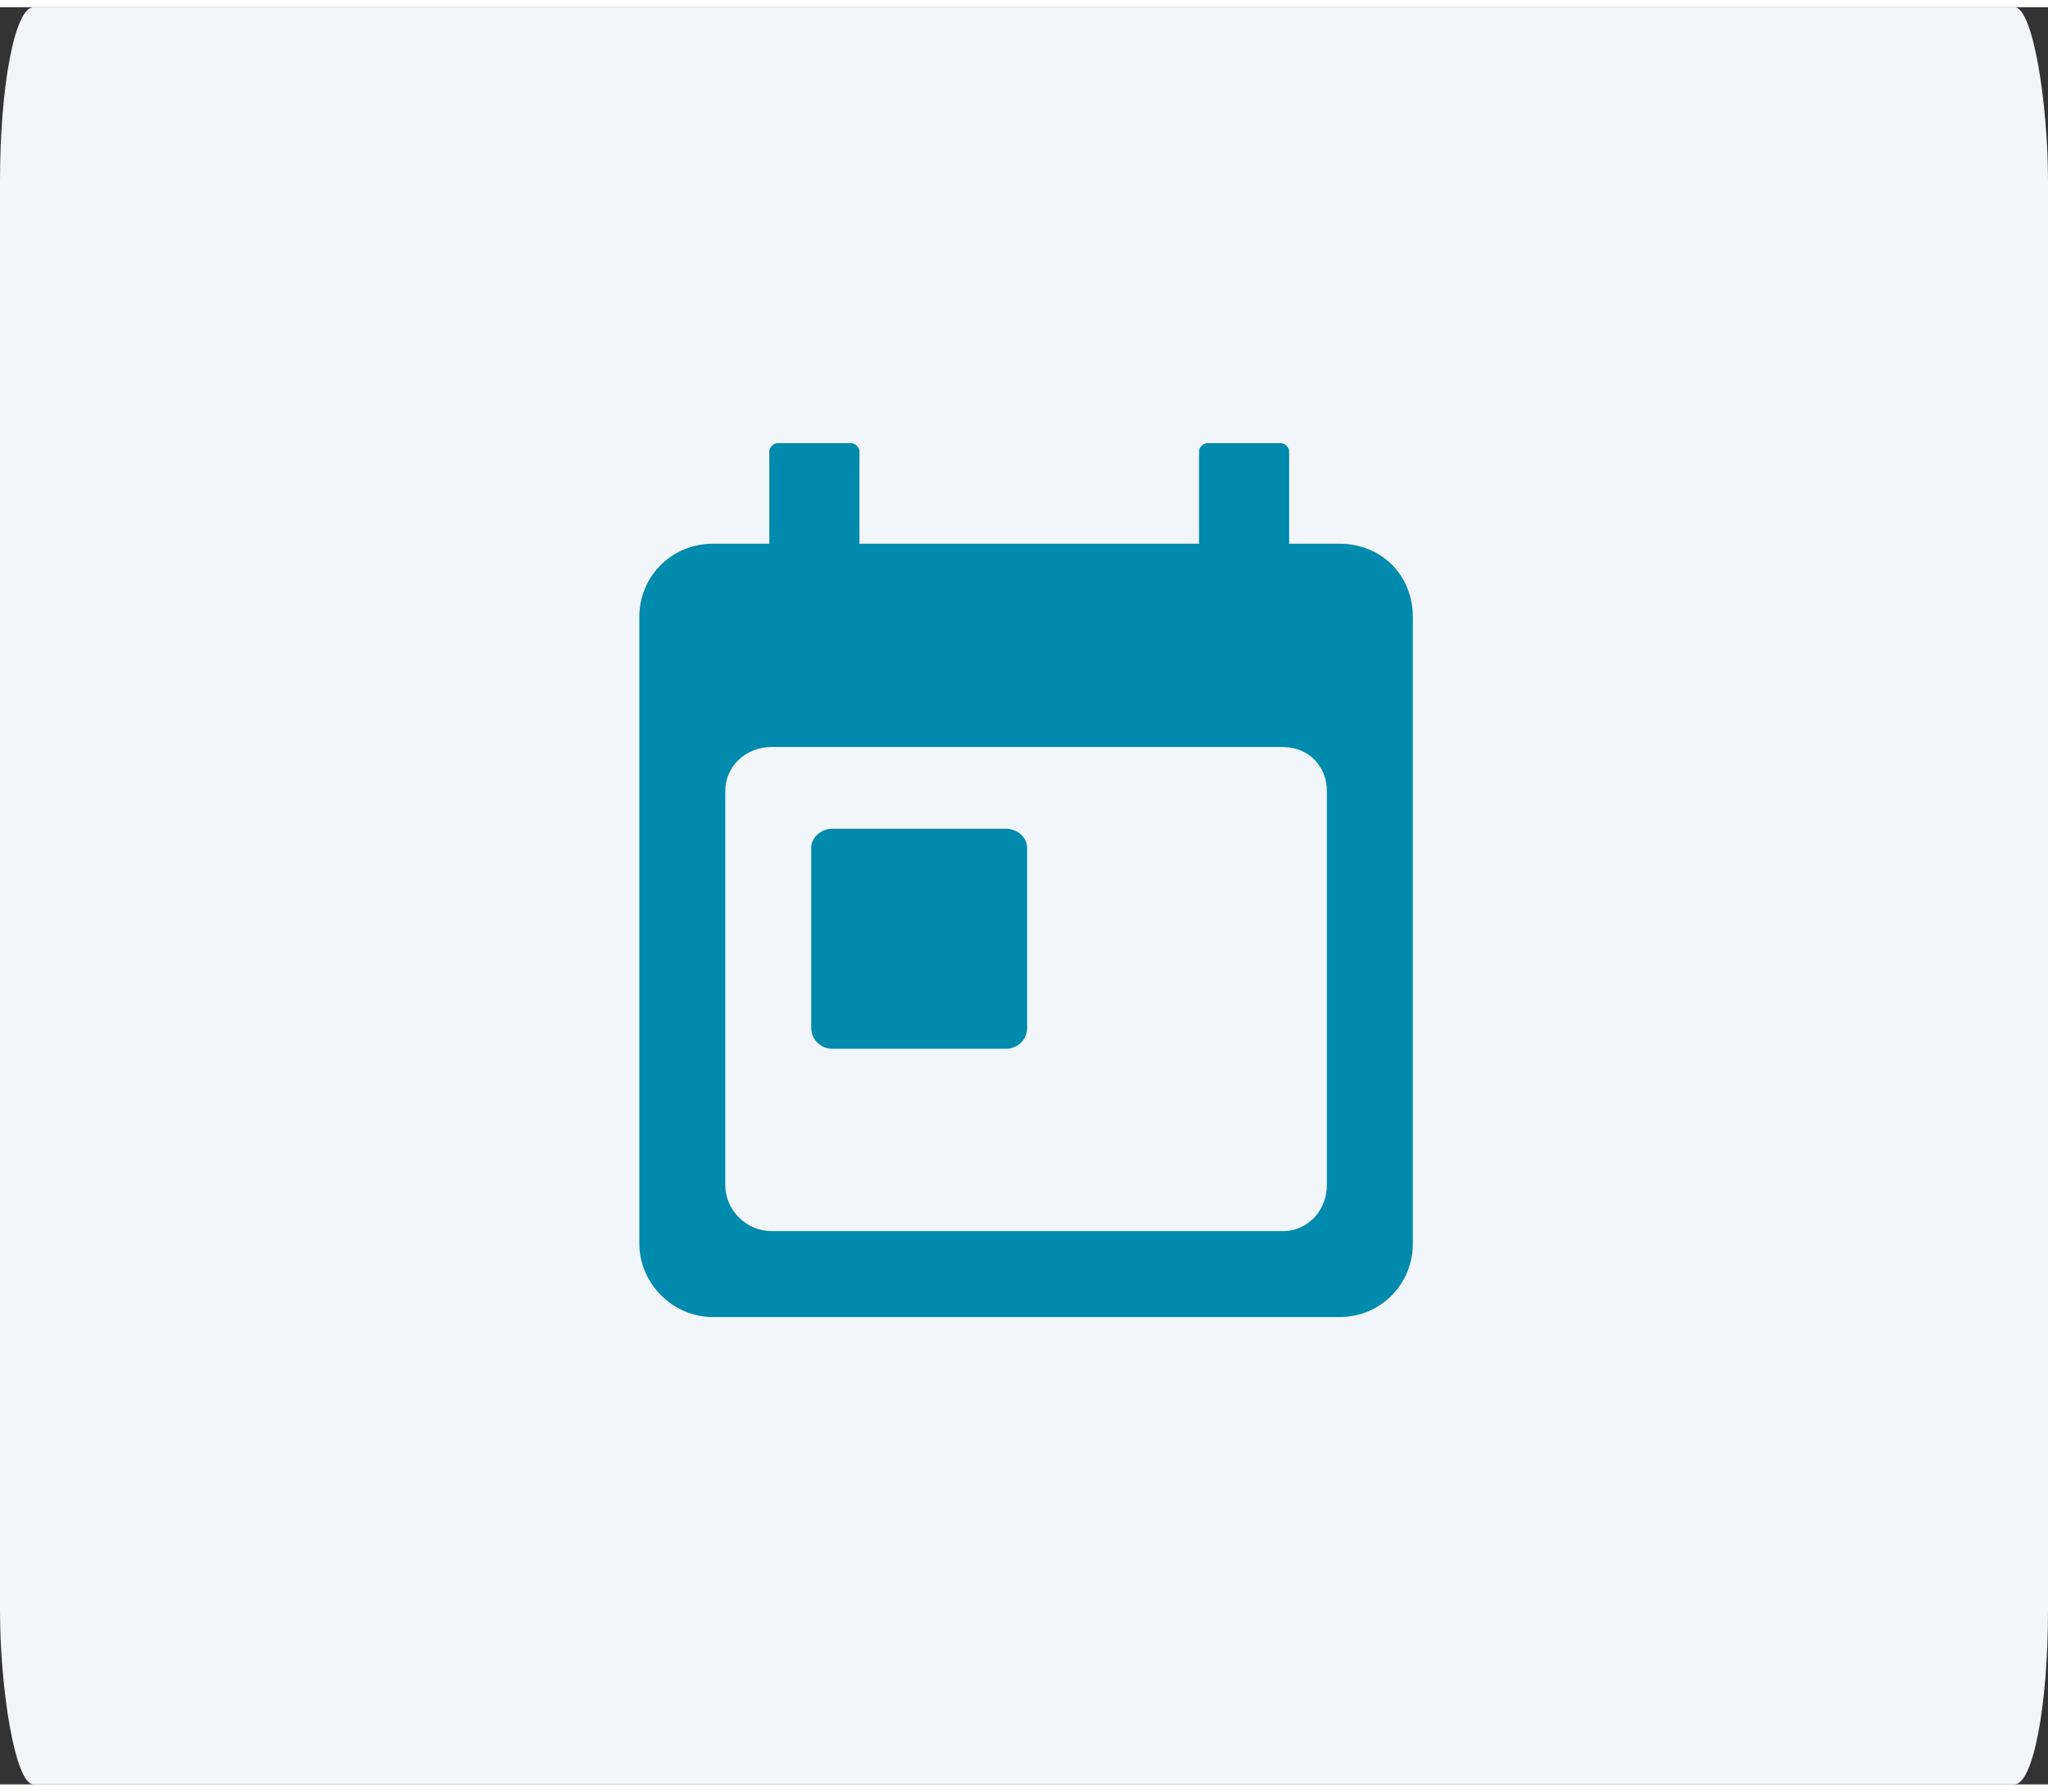 <?xml version="1.0" encoding="UTF-8"?>
<!DOCTYPE svg PUBLIC "-//W3C//DTD SVG 1.1//EN" "http://www.w3.org/Graphics/SVG/1.1/DTD/svg11.dtd">
<!-- Creator: CorelDRAW 2020 (64-Bit) -->
<svg xmlns="http://www.w3.org/2000/svg" xml:space="preserve" width="32px" height="28px" version="1.1" shape-rendering="geometricPrecision" text-rendering="geometricPrecision" image-rendering="optimizeQuality" fill-rule="evenodd" clip-rule="evenodd"
viewBox="0 0 0.977 0.848"
 xmlns:xlink="http://www.w3.org/1999/xlink"
 xmlns:xodm="http://www.corel.com/coreldraw/odm/2003">
 <rect x="0" y="0" width="0.977" height="0.848" fill="#333333" stroke="none"/>
 <g id="Layer_x0020_1">
  <g id="_2326288644368">
   <rect fill="#F2F5F9" width="0.977" height="0.848" rx="0.016" ry="0.083"/>
   <path fill="#008AAD" d="M0.34 0.256l0.027 0 0 -0.044c0,-0.002 0.002,-0.004 0.004,-0.004l0.035 0c0.002,0 0.004,0.002 0.004,0.004l0 0.044 0.162 0 0 -0.044c0,-0.002 0.002,-0.004 0.004,-0.004l0.035 0c0.002,0 0.004,0.002 0.004,0.004l0 0.044 0.024 0c0.02,0 0.035,0.015 0.035,0.035l0 0.299c0,0.019 -0.015,0.035 -0.035,0.035l-0.299 0c-0.019,0 -0.035,-0.016 -0.035,-0.035l0 -0.299c0,-0.02 0.016,-0.035 0.035,-0.035zm0.028 0.097l0.244 0c0.012,0 0.021,0.009 0.021,0.021l0 0.188c0,0.012 -0.009,0.022 -0.021,0.022l-0.244 0c-0.012,0 -0.022,-0.01 -0.022,-0.022l0 -0.188c0,-0.012 0.01,-0.021 0.022,-0.021zm0.029 0.039l0.083 0c0.005,0 0.01,0.004 0.01,0.009l0 0.086c0,0.006 -0.005,0.01 -0.01,0.01l-0.083 0c-0.005,0 -0.01,-0.004 -0.01,-0.01l0 -0.086c0,-0.005 0.005,-0.009 0.01,-0.009z"/>
  </g>
 </g>
</svg>
